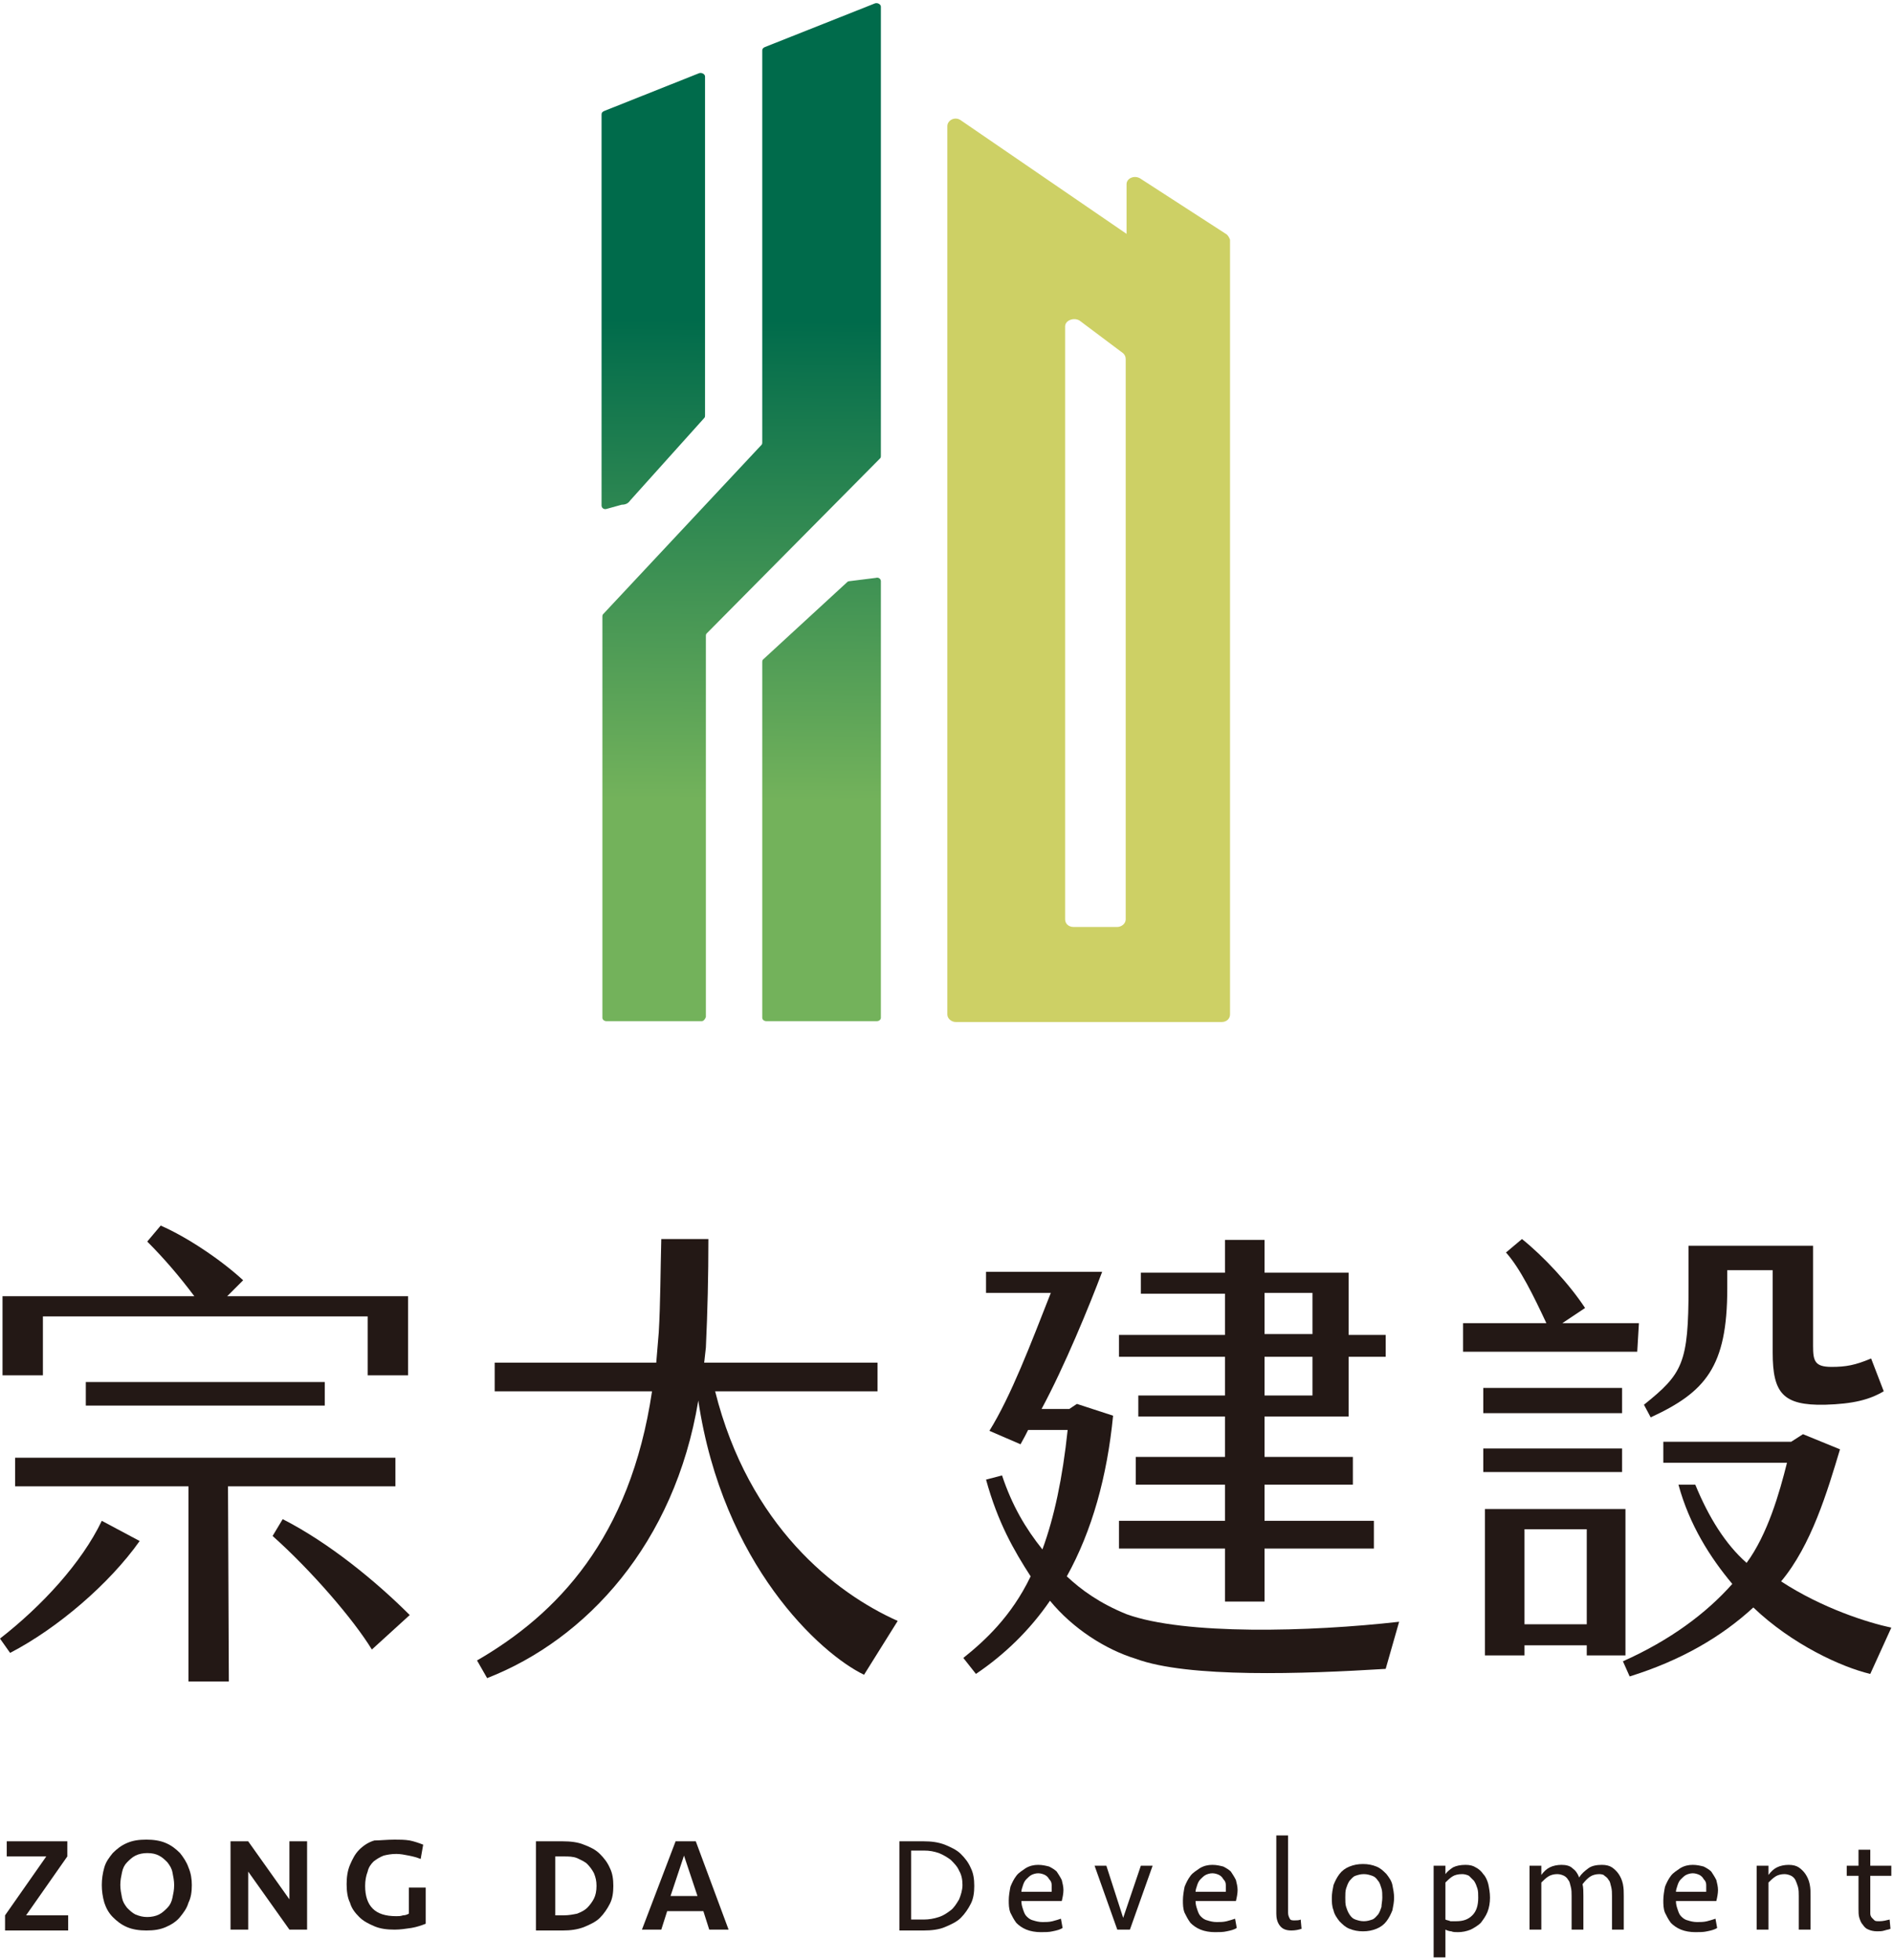 <?xml version="1.0" encoding="utf-8"?>
<!-- Generator: Adobe Illustrator 27.0.0, SVG Export Plug-In . SVG Version: 6.00 Build 0)  -->
<svg version="1.1" id="圖層_1" xmlns="http://www.w3.org/2000/svg" xmlns:xlink="http://www.w3.org/1999/xlink" x="0px" y="0px"
	 viewBox="0 0 225 233" style="enable-background:new 0 0 225 233;" xml:space="preserve">
<style type="text/css">
	.st0{fill:url(#SVGID_1_);}
	.st1{fill:#CDD065;}
	.st2{fill:#231815;}
</style>
<g>
	<g>
		<linearGradient id="SVGID_1_" gradientUnits="userSpaceOnUse" x1="87.616" y1="122.721" x2="88.76" y2="2.651">
			<stop  offset="0.23" style="stop-color:#73B25B"/>
			<stop  offset="0.705" style="stop-color:#006B4B"/>
		</linearGradient>
		<path class="st0" d="M83.4,121.4H72.1c-0.3,0-0.5-0.2-0.5-0.4V73.3c0-0.1,0-0.2,0.1-0.3l18.8-20.1c0.1-0.1,0.1-0.2,0.1-0.3V6
			c0-0.2,0.1-0.3,0.3-0.4L104,0.4c0.3-0.1,0.7,0.1,0.7,0.4v53.4c0,0.1,0,0.2-0.1,0.3L84,75.3c-0.1,0.1-0.1,0.2-0.1,0.3v45.3
			C83.8,121.2,83.6,121.4,83.4,121.4z M74.9,59.5l8.8-9.8c0.1-0.1,0.1-0.2,0.1-0.3V9.1c0-0.3-0.4-0.5-0.7-0.4l-11.3,4.5
			c-0.2,0.1-0.3,0.2-0.3,0.4v46.5c0,0.3,0.3,0.5,0.6,0.4l1.8-0.5C74.4,60,74.7,59.8,74.9,59.5z M100.7,69.2l-10,9.2
			c-0.1,0.1-0.1,0.2-0.1,0.3v42.3c0,0.2,0.2,0.4,0.5,0.4h13.1c0.3,0,0.5-0.2,0.5-0.4V69.1c0-0.3-0.3-0.5-0.6-0.4l-3.2,0.4
			C100.9,69.1,100.8,69.1,100.7,69.2z"/>
		<path class="st1" d="M145.7,27.8l-10.2-6.6c-0.7-0.4-1.6,0-1.6,0.7v5.9l-19.7-13.5c-0.7-0.5-1.6,0-1.6,0.7v105.6
			c0,0.5,0.5,0.9,1,0.9h31.6c0.6,0,1-0.4,1-0.9V62V36.5v-8C146.1,28.2,145.9,27.9,145.7,27.8z M133.8,109.3c0,0.5-0.5,0.9-1,0.9
			h-5.2c-0.6,0-1-0.4-1-0.9V38.8c0-0.7,1-1.1,1.7-0.7l5.2,3.9c0.2,0.2,0.3,0.4,0.3,0.7V62V109.3z"/>
	</g>
	<g>
		<g>
			<path class="st2" d="M0.8,218.9H8v1.8l-4.9,7h5v1.8H0.6v-1.8l4.9-7H0.8V218.9z"/>
			<path class="st2" d="M22.8,224.1c0,0.8-0.1,1.5-0.4,2.1c-0.2,0.7-0.6,1.2-1,1.7c-0.4,0.5-1,0.9-1.7,1.2c-0.7,0.3-1.4,0.4-2.3,0.4
				c-0.8,0-1.6-0.1-2.3-0.4c-0.7-0.3-1.2-0.7-1.7-1.2c-0.5-0.5-0.8-1.1-1-1.7c-0.2-0.7-0.3-1.4-0.3-2.1c0-0.7,0.1-1.4,0.3-2.1
				c0.2-0.7,0.6-1.2,1-1.7c0.5-0.5,1-0.9,1.7-1.2c0.7-0.3,1.4-0.4,2.3-0.4c0.8,0,1.6,0.1,2.3,0.4c0.7,0.3,1.2,0.7,1.7,1.2
				c0.4,0.5,0.8,1.1,1,1.7C22.7,222.7,22.8,223.4,22.8,224.1z M17.5,227.9c0.5,0,1-0.1,1.4-0.3c0.4-0.2,0.7-0.5,1-0.8
				c0.3-0.3,0.5-0.7,0.6-1.2c0.1-0.5,0.2-0.9,0.2-1.5c0-0.5-0.1-1-0.2-1.5c-0.1-0.5-0.3-0.8-0.6-1.2c-0.3-0.3-0.6-0.6-1-0.8
				c-0.4-0.2-0.8-0.3-1.4-0.3c-0.5,0-1,0.1-1.4,0.3c-0.4,0.2-0.7,0.5-1,0.8c-0.3,0.3-0.5,0.7-0.6,1.2c-0.1,0.5-0.2,0.9-0.2,1.5
				c0,0.5,0.1,1,0.2,1.5c0.1,0.5,0.3,0.8,0.6,1.2c0.3,0.3,0.6,0.6,1,0.8C16.6,227.8,17,227.9,17.5,227.9z"/>
			<path class="st2" d="M34.4,229.4l-4.9-6.9v6.9h-2.1v-10.5h2.1l4.9,6.9v-6.9h2.1v10.5H34.4z"/>
			<path class="st2" d="M46.9,218.7c0.6,0,1.2,0,1.8,0.1c0.5,0.1,1.1,0.3,1.6,0.5l-0.3,1.7c-0.5-0.2-0.9-0.3-1.4-0.4
				c-0.5-0.1-1-0.2-1.5-0.2c-0.6,0-1.1,0.1-1.5,0.2c-0.5,0.2-0.8,0.4-1.2,0.7c-0.3,0.3-0.6,0.7-0.7,1.2c-0.2,0.5-0.3,1.1-0.3,1.7
				c0,1.2,0.3,2.1,0.9,2.7c0.6,0.6,1.5,0.9,2.8,0.9c0.3,0,0.5,0,0.8-0.1c0.3,0,0.5-0.1,0.7-0.2v-3.1h2v4.3c-0.5,0.2-1.1,0.4-1.7,0.5
				c-0.7,0.1-1.3,0.2-2,0.2c-0.9,0-1.7-0.1-2.4-0.4c-0.7-0.3-1.3-0.6-1.8-1.1c-0.5-0.5-0.9-1-1.1-1.7c-0.3-0.6-0.4-1.4-0.4-2.2
				c0-0.8,0.1-1.6,0.4-2.3c0.3-0.7,0.6-1.3,1.1-1.8c0.5-0.5,1.1-0.9,1.8-1.1C45.1,218.8,46,218.7,46.9,218.7z"/>
			<path class="st2" d="M63.7,218.9h3.2c0.9,0,1.8,0.1,2.5,0.4c0.8,0.3,1.4,0.6,1.9,1.1c0.5,0.5,0.9,1,1.2,1.7
				c0.3,0.6,0.4,1.3,0.4,2.1c0,0.8-0.1,1.5-0.4,2.1c-0.3,0.6-0.7,1.2-1.2,1.7c-0.5,0.5-1.2,0.8-1.9,1.1c-0.8,0.3-1.6,0.4-2.5,0.4
				h-3.2V218.9z M67,227.7c0.6,0,1.1-0.1,1.6-0.2c0.5-0.2,0.9-0.4,1.2-0.7c0.3-0.3,0.6-0.7,0.8-1.1c0.2-0.4,0.3-0.9,0.3-1.5
				c0-0.6-0.1-1-0.3-1.5c-0.2-0.4-0.5-0.8-0.8-1.1c-0.3-0.3-0.8-0.5-1.2-0.7c-0.5-0.2-1-0.2-1.6-0.2h-1v7H67z"/>
			<path class="st2" d="M86.6,229.4h-2.3l-0.7-2.2h-4.3l-0.7,2.2h-2.3l4-10.5h2.4L86.6,229.4z M81.3,220.6l-1.6,4.8h3.2L81.3,220.6z
				"/>
			<path class="st2" d="M106.9,218.9h2.9c0.9,0,1.7,0.1,2.5,0.4c0.7,0.3,1.4,0.6,1.9,1.1c0.5,0.5,0.9,1,1.2,1.7
				c0.3,0.6,0.4,1.3,0.4,2.1c0,0.8-0.1,1.5-0.4,2.1c-0.3,0.6-0.7,1.2-1.2,1.7c-0.5,0.5-1.2,0.8-1.9,1.1c-0.7,0.3-1.6,0.4-2.5,0.4
				h-2.9V218.9z M109.8,228.2c0.6,0,1.2-0.1,1.8-0.3c0.6-0.2,1-0.5,1.4-0.8c0.4-0.3,0.7-0.8,1-1.3c0.2-0.5,0.4-1.1,0.4-1.7
				c0-0.6-0.1-1.2-0.4-1.7c-0.2-0.5-0.6-0.9-1-1.3c-0.4-0.3-0.9-0.6-1.4-0.8c-0.6-0.2-1.1-0.3-1.8-0.3h-1.5v8.2H109.8z"/>
			<path class="st2" d="M123.4,221.7c0.5,0,0.9,0.1,1.3,0.2c0.4,0.2,0.7,0.4,0.9,0.6c0.2,0.3,0.4,0.6,0.6,1c0.1,0.4,0.2,0.8,0.2,1.2
				c0,0.4-0.1,0.9-0.2,1.3h-4.8c0,0.4,0.1,0.7,0.2,1c0.1,0.3,0.2,0.6,0.4,0.8c0.2,0.2,0.4,0.4,0.8,0.5c0.3,0.1,0.7,0.2,1.1,0.2
				c0.4,0,0.8,0,1.2-0.1c0.4-0.1,0.7-0.2,1-0.3l0.2,1.1c-0.3,0.2-0.7,0.3-1.2,0.4c-0.4,0.1-0.9,0.1-1.4,0.1c-0.6,0-1.2-0.1-1.7-0.3
				c-0.5-0.2-0.9-0.5-1.2-0.8c-0.3-0.4-0.5-0.8-0.7-1.2c-0.2-0.5-0.2-1-0.2-1.5c0-0.5,0.1-1.1,0.2-1.6c0.2-0.5,0.4-0.9,0.7-1.3
				c0.3-0.4,0.7-0.6,1.1-0.9C122.4,221.8,122.9,221.7,123.4,221.7z M123.4,222.7c-0.3,0-0.6,0.1-0.8,0.2c-0.2,0.1-0.4,0.3-0.6,0.5
				c-0.2,0.2-0.3,0.4-0.4,0.7c-0.1,0.3-0.2,0.6-0.2,0.8h3.6c0-0.3,0-0.6,0-0.8c0-0.3-0.1-0.5-0.3-0.7c-0.1-0.2-0.3-0.4-0.5-0.5
				S123.7,222.7,123.4,222.7z"/>
			<path class="st2" d="M135.6,221.8h1.4l-2.7,7.6h-1.5l-2.7-7.6h1.4l2,6.2L135.6,221.8z"/>
			<path class="st2" d="M144.1,221.7c0.5,0,0.9,0.1,1.3,0.2c0.4,0.2,0.7,0.4,0.9,0.6c0.2,0.3,0.4,0.6,0.6,1c0.1,0.4,0.2,0.8,0.2,1.2
				c0,0.4-0.1,0.9-0.2,1.3h-4.8c0,0.4,0.1,0.7,0.2,1c0.1,0.3,0.2,0.6,0.4,0.8c0.2,0.2,0.4,0.4,0.8,0.5c0.3,0.1,0.7,0.2,1.1,0.2
				c0.4,0,0.8,0,1.2-0.1c0.4-0.1,0.7-0.2,1-0.3l0.2,1.1c-0.3,0.2-0.7,0.3-1.2,0.4c-0.4,0.1-0.9,0.1-1.4,0.1c-0.6,0-1.2-0.1-1.7-0.3
				c-0.5-0.2-0.9-0.5-1.2-0.8c-0.3-0.4-0.5-0.8-0.7-1.2c-0.2-0.5-0.2-1-0.2-1.5c0-0.5,0.1-1.1,0.2-1.6c0.2-0.5,0.4-0.9,0.7-1.3
				c0.3-0.4,0.7-0.6,1.1-0.9C143.1,221.8,143.6,221.7,144.1,221.7z M144.1,222.7c-0.3,0-0.6,0.1-0.8,0.2c-0.2,0.1-0.4,0.3-0.6,0.5
				c-0.2,0.2-0.3,0.4-0.4,0.7c-0.1,0.3-0.2,0.6-0.2,0.8h3.6c0-0.3,0-0.6,0-0.8c0-0.3-0.1-0.5-0.3-0.7c-0.1-0.2-0.3-0.4-0.5-0.5
				C144.7,222.8,144.4,222.7,144.1,222.7z"/>
			<path class="st2" d="M153.1,227.4c0,0.3,0.1,0.5,0.2,0.7c0.1,0.2,0.3,0.2,0.6,0.2c0.2,0,0.5,0,0.7-0.1l0.1,1.1
				c-0.3,0.1-0.7,0.2-1.2,0.2c-0.7,0-1.1-0.2-1.4-0.6c-0.3-0.4-0.4-0.9-0.4-1.4v-9.3h1.4V227.4z"/>
			<path class="st2" d="M165.7,225.6c0,0.5-0.1,1-0.2,1.5c-0.2,0.5-0.4,0.9-0.7,1.3c-0.3,0.4-0.7,0.7-1.2,0.9
				c-0.5,0.2-1,0.3-1.6,0.3c-0.6,0-1.1-0.1-1.6-0.3c-0.5-0.2-0.8-0.5-1.2-0.9c-0.3-0.4-0.6-0.8-0.7-1.3c-0.2-0.5-0.2-1-0.2-1.5
				c0-0.5,0.1-1,0.2-1.5c0.2-0.5,0.4-0.9,0.7-1.3c0.3-0.4,0.7-0.7,1.2-0.9c0.5-0.2,1-0.3,1.6-0.3c0.6,0,1.1,0.1,1.6,0.3
				c0.5,0.2,0.8,0.5,1.2,0.9c0.3,0.4,0.6,0.8,0.7,1.3C165.6,224.6,165.7,225.1,165.7,225.6z M164.3,225.6c0-0.4,0-0.8-0.1-1.1
				c-0.1-0.3-0.2-0.7-0.4-0.9c-0.2-0.3-0.4-0.5-0.7-0.6c-0.3-0.1-0.6-0.2-1-0.2c-0.4,0-0.7,0.1-1,0.2c-0.3,0.1-0.5,0.4-0.7,0.6
				c-0.2,0.3-0.3,0.6-0.4,0.9c-0.1,0.3-0.1,0.7-0.1,1.1c0,0.4,0,0.8,0.1,1.1c0.1,0.3,0.2,0.6,0.4,0.9c0.2,0.3,0.4,0.5,0.7,0.6
				c0.3,0.1,0.6,0.2,1,0.2c0.4,0,0.7-0.1,1-0.2c0.3-0.1,0.5-0.4,0.7-0.6c0.2-0.3,0.3-0.6,0.4-0.9C164.2,226.4,164.3,226,164.3,225.6
				z"/>
			<path class="st2" d="M170.4,221.8h1.4v1c0.2-0.3,0.6-0.6,0.9-0.8c0.4-0.2,0.9-0.3,1.5-0.3c0.5,0,0.9,0.1,1.2,0.3
				c0.4,0.2,0.7,0.5,0.9,0.8c0.3,0.3,0.5,0.8,0.6,1.2c0.1,0.5,0.2,1,0.2,1.6c0,0.6-0.1,1.2-0.3,1.7c-0.2,0.5-0.5,0.9-0.8,1.3
				c-0.3,0.3-0.8,0.6-1.2,0.8c-0.5,0.2-1,0.3-1.5,0.3c-0.3,0-0.6,0-0.8-0.1c-0.2,0-0.5-0.1-0.7-0.2v3.3h-1.4V221.8z M173.8,222.8
				c-0.5,0-0.9,0.1-1.2,0.3c-0.3,0.2-0.6,0.5-0.8,0.7v4.4c0.2,0.1,0.4,0.1,0.6,0.2c0.2,0,0.5,0,0.7,0c0.8,0,1.4-0.2,1.9-0.7
				c0.5-0.5,0.7-1.2,0.7-2.1c0-0.4,0-0.8-0.1-1.1c-0.1-0.3-0.2-0.6-0.4-0.9c-0.2-0.2-0.4-0.4-0.6-0.6
				C174.4,222.9,174.1,222.8,173.8,222.8z"/>
			<path class="st2" d="M190.1,222.8c-0.4,0-0.8,0.1-1.1,0.3c-0.3,0.2-0.6,0.5-0.9,0.9c0.1,0.4,0.1,0.9,0.1,1.4v4h-1.4v-4
				c0-0.4,0-0.7-0.1-1.1c-0.1-0.3-0.1-0.6-0.3-0.8c-0.1-0.2-0.3-0.4-0.5-0.5c-0.2-0.1-0.5-0.2-0.8-0.2c-0.4,0-0.8,0.1-1.1,0.3
				c-0.3,0.2-0.6,0.5-0.8,0.7v5.6h-1.4v-7.6h1.4v1.1c0.3-0.4,0.6-0.7,1-0.9c0.4-0.2,0.9-0.3,1.4-0.3c0.5,0,1,0.1,1.3,0.4
				c0.4,0.3,0.6,0.6,0.8,1.1c0.3-0.5,0.7-0.8,1.1-1.1c0.4-0.3,1-0.4,1.6-0.4c0.5,0,0.9,0.1,1.2,0.3c0.3,0.2,0.6,0.5,0.8,0.8
				c0.2,0.3,0.4,0.7,0.5,1.2c0.1,0.5,0.1,0.9,0.1,1.4v4h-1.4v-4c0-0.4,0-0.7-0.1-1.1c-0.1-0.3-0.1-0.6-0.3-0.8
				c-0.1-0.2-0.3-0.4-0.5-0.5C190.7,222.9,190.4,222.8,190.1,222.8z"/>
			<path class="st2" d="M201.2,221.7c0.5,0,0.9,0.1,1.3,0.2c0.4,0.2,0.7,0.4,0.9,0.6c0.2,0.3,0.4,0.6,0.6,1c0.1,0.4,0.2,0.8,0.2,1.2
				c0,0.4-0.1,0.9-0.2,1.3h-4.8c0,0.4,0.1,0.7,0.2,1c0.1,0.3,0.2,0.6,0.4,0.8c0.2,0.2,0.4,0.4,0.8,0.5c0.3,0.1,0.7,0.2,1.1,0.2
				c0.4,0,0.8,0,1.2-0.1c0.4-0.1,0.7-0.2,1-0.3l0.2,1.1c-0.3,0.2-0.7,0.3-1.2,0.4c-0.4,0.1-0.9,0.1-1.4,0.1c-0.6,0-1.2-0.1-1.7-0.3
				c-0.5-0.2-0.9-0.5-1.2-0.8c-0.3-0.4-0.5-0.8-0.7-1.2c-0.2-0.5-0.2-1-0.2-1.5c0-0.5,0.1-1.1,0.2-1.6c0.2-0.5,0.4-0.9,0.7-1.3
				c0.3-0.4,0.7-0.6,1.1-0.9C200.2,221.8,200.7,221.7,201.2,221.7z M201.2,222.7c-0.3,0-0.6,0.1-0.8,0.2c-0.2,0.1-0.4,0.3-0.6,0.5
				c-0.2,0.2-0.3,0.4-0.4,0.7c-0.1,0.3-0.2,0.6-0.2,0.8h3.6c0-0.3,0-0.6,0-0.8c0-0.3-0.1-0.5-0.3-0.7c-0.1-0.2-0.3-0.4-0.5-0.5
				C201.8,222.8,201.5,222.7,201.2,222.7z"/>
			<path class="st2" d="M208.8,229.4v-7.6h1.4v1.1c0.3-0.4,0.6-0.7,1-0.9c0.4-0.2,0.9-0.3,1.4-0.3c0.5,0,0.9,0.1,1.2,0.3
				c0.3,0.2,0.6,0.5,0.8,0.8c0.2,0.3,0.4,0.7,0.5,1.2c0.1,0.5,0.1,0.9,0.1,1.4v4h-1.4v-4c0-0.4,0-0.7-0.1-1.1
				c-0.1-0.3-0.2-0.6-0.3-0.8c-0.1-0.2-0.3-0.4-0.5-0.5c-0.2-0.1-0.5-0.2-0.8-0.2c-0.4,0-0.8,0.1-1.1,0.3c-0.3,0.2-0.6,0.5-0.8,0.7
				v5.6H208.8z"/>
			<path class="st2" d="M219.5,221.8h1.4v-1.9h1.4v1.9h2.5v1.2h-2.5v3.9c0,0.2,0,0.4,0,0.6c0,0.2,0.1,0.4,0.2,0.5
				c0.1,0.1,0.2,0.2,0.3,0.3c0.1,0.1,0.3,0.1,0.6,0.1c0.4,0,0.8-0.1,1.2-0.2l0.1,1.1c-0.2,0.1-0.4,0.1-0.7,0.2
				c-0.3,0.1-0.6,0.1-0.9,0.1c-0.4,0-0.8-0.1-1-0.2c-0.3-0.1-0.5-0.3-0.7-0.6c-0.2-0.2-0.3-0.5-0.4-0.8c-0.1-0.3-0.1-0.7-0.1-1.1
				V223h-1.4V221.8z"/>
		</g>
	</g>
	<g>
		<g>
			<rect x="10.2" y="164.3" class="st2" width="28.4" height="2.8"/>
			<path class="st2" d="M0,194.8l1.2,1.7c5.6-2.9,11.8-8.2,15.4-13.3l-4.5-2.4C9.7,185.8,5,190.9,0,194.8z"/>
			<polygon class="st2" points="47,176.7 47,173.3 1.8,173.3 1.8,176.7 22.4,176.7 22.4,199.9 27.2,199.9 27.1,176.7 			"/>
			<path class="st2" d="M33.6,180.6l-1.2,2c4.6,4.1,9.6,9.9,11.8,13.5l4.5-4.1C44.7,188,39.1,183.4,33.6,180.6z"/>
			<path class="st2" d="M5.1,156.5h38.6v7h4.8v-9.4H27l1.9-1.9c-2.6-2.4-6.6-5.1-9.8-6.5l-1.6,1.9c2,2,3.8,4.1,5.6,6.5H0.3v9.4h4.8
				V156.5z"/>
		</g>
		<path class="st2" d="M106.7,192.7l-4,6.4c-5.2-2.5-16.8-13.1-19.7-32.6c-2.8,17-13.3,28.4-25.1,33l-1.2-2.1
			c9.5-5.5,18.2-14.5,20.8-32H58.8V162H78c0.1-1.3,0.2-2.3,0.3-3.6c0.2-3.4,0.2-7.4,0.3-11.1h5.6c0,4.4-0.1,8.6-0.3,12.9l-0.2,1.8
			h20.6v3.4H85C89,181.4,99.3,189.4,106.7,192.7z"/>
		<path class="st2" d="M166.3,192.8l-1.6,5.6c-9.7,0.6-23.5,1.1-29.7-1.2c-3.6-1.1-7.5-3.6-10.2-6.9c-2.4,3.5-5.4,6.4-8.8,8.7
			l-1.5-1.9c2.5-2,5.7-4.9,8-9.7c-2-3.1-3.9-6.4-5.3-11.5l1.9-0.5c1.2,3.6,2.8,6.3,4.8,8.8c1.4-3.8,2.4-8.5,3-14.2h-4.7
			c-0.3,0.6-0.4,0.8-0.9,1.7l-3.7-1.6c2.6-4.2,4.9-10.3,7.3-16.4h-7.7l0-2.5h13.8c-1.5,4-4.5,11.3-7.2,16.3h3.3l0.9-0.6l4.3,1.4
			c-0.7,7.2-2.5,13.7-5.5,19.1c1.7,1.6,3.9,3.2,7.1,4.5C140.8,194.4,155.7,194,166.3,192.8z M145.6,161.3H133v-2.6h12.6v-4.9h-10
			v-2.5h10v-3.9h4.7v3.9h10v7.4h4.4v2.6h-4.4v7.1h-10v4.8h10.5v3.3h-10.5v4.3h13v3.3h-13v6.3h-4.7v-6.3H133v-3.3h12.6v-4.3h-10.6
			v-3.3h10.6v-4.8h-10.3v-2.5h10.3V161.3z M150.3,158.6h5.7v-4.9h-5.7V158.6z M150.3,165.9h5.7v-4.6h-5.7V165.9z"/>
		<g>
			<path class="st2" d="M194.8,157.3h-9.1l2.7-1.8c-1.9-2.9-5-6.2-7.5-8.2l-1.9,1.6c1.7,1.9,3.3,5.2,4.8,8.4h-9.9v3.4h20.7
				L194.8,157.3z"/>
			<rect x="176.3" y="165" class="st2" width="16.5" height="3"/>
			<path class="st2" d="M205.3,153.2v-2.2h5.4v9.8c0,4.8,1.2,6.3,6.2,6.2c3.4-0.1,5.3-0.6,7-1.6l-1.5-3.9c-1.9,0.8-3,1-4.7,1
				c-2,0-2.2-0.7-2.2-2.5v-11.9h-14.8v4.9c0,9.1-0.7,10.3-5.3,14l0.8,1.5C202.7,165.5,205.3,162.5,205.3,153.2z"/>
			<rect x="176.3" y="172.2" class="st2" width="16.5" height="2.8"/>
			<path class="st2" d="M211.7,188c3.6-4.3,5.5-10.7,7-15.7l-4.4-1.8l-1.4,0.9h-15.2v2.5h14.7c-0.9,3.6-2.3,8.5-4.8,11.9
				c-2.5-2.2-4.5-5.4-6.1-9.3h-2c1.3,4.8,3.8,8.7,6.4,11.8c-3.1,3.5-7.4,6.7-13,9.2l0.8,1.8c6.1-1.9,10.9-4.7,14.7-8.2
				c4.6,4.4,10.5,7.1,13.9,7.9l2.5-5.5C222,192.9,216.6,191.2,211.7,188z"/>
			<path class="st2" d="M193.2,196.7v-1.2h0v-16.1h-16.7v14.9v2.5h4.7v-1.2h7.4v1.2H193.2z M188.6,193.1h-7.4v-11.3h7.4V193.1z"/>
		</g>
	</g>
</g>
</svg>
